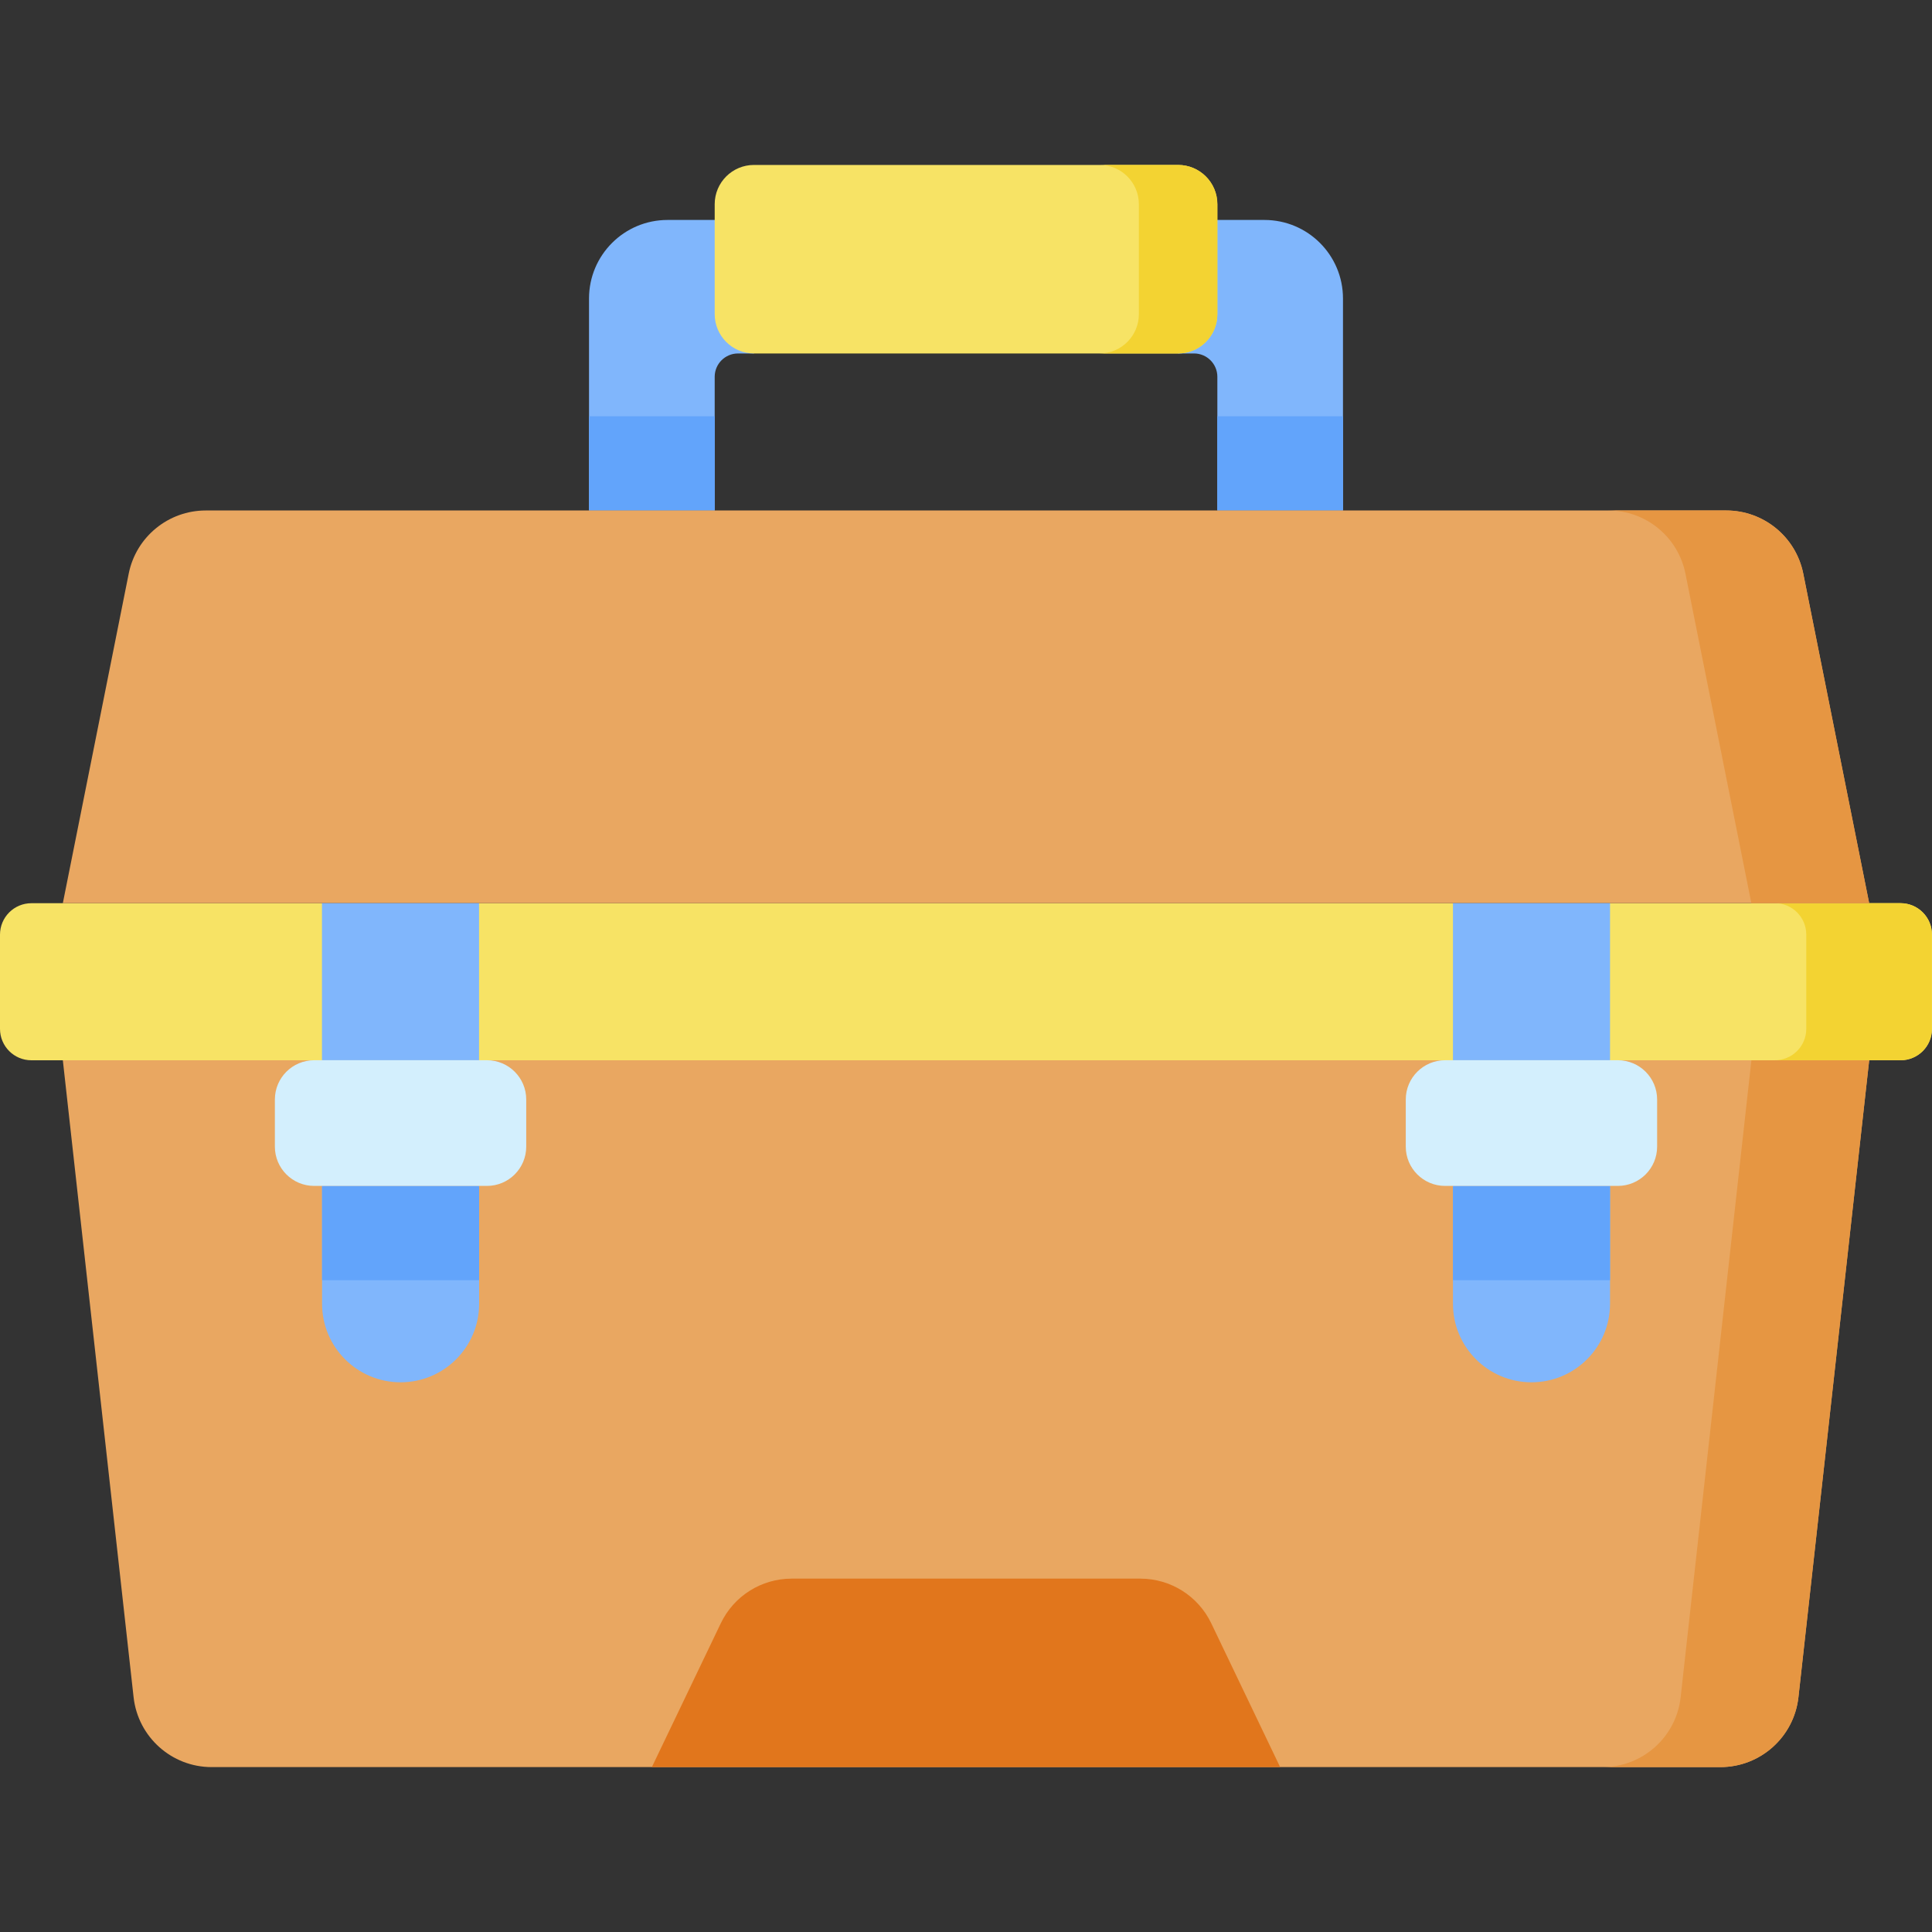 <svg width="40" height="40" viewBox="0 0 40 40" fill="none" xmlns="http://www.w3.org/2000/svg">
<rect x="0" y="0" width="40" height="40" fill="#333333" stroke="none"/>
<path d="M12.195 10.57H14.797V7.801C14.797 7.534 15.013 7.318 15.28 7.318H15.61V4.554H13.821C12.923 4.554 12.195 5.282 12.195 6.18V10.57Z" fill="#80B6FC"/>
<path d="M12.195 8.618H14.797V10.569H12.195V8.618Z" fill="#62A4FB"/>
<path d="M27.805 10.57H25.204V7.801C25.204 7.534 24.987 7.318 24.721 7.318H24.391V4.554H26.179C27.077 4.554 27.805 5.282 27.805 6.18V10.57Z" fill="#80B6FC"/>
<path d="M25.203 8.618H27.805V10.569H25.203V8.618Z" fill="#62A4FB"/>
<path d="M40 19.351V21.301C40 21.661 39.709 21.952 39.35 21.952H0.65C0.291 21.952 0 21.661 0 21.301V19.351C0 18.991 0.291 18.7 0.65 18.7H6.666L8.293 19.521L9.919 18.7H30.081L31.707 19.521L33.334 18.7H39.35C39.709 18.7 40 18.991 40 19.351Z" fill="#F7E365"/>
<path d="M39.348 18.699H36.746C37.105 18.699 37.397 18.99 37.397 19.35V21.301C37.397 21.66 37.105 21.951 36.746 21.951H39.348C39.707 21.951 39.998 21.66 39.998 21.301V19.35C39.998 18.99 39.707 18.699 39.348 18.699Z" fill="#F3D332"/>
<path d="M38.699 18.699H1.301L2.665 11.876C2.817 11.116 3.485 10.569 4.26 10.569H35.74C36.515 10.569 37.183 11.116 37.335 11.876L38.699 18.699Z" fill="#E9A761"/>
<path d="M37.334 11.876C37.182 11.116 36.515 10.569 35.74 10.569H33.301C34.076 10.569 34.743 11.116 34.895 11.876L36.26 18.699H38.699L37.334 11.876Z" fill="#E69642"/>
<path d="M1.301 21.952H38.699L37.234 35.14C37.142 35.963 36.446 36.586 35.618 36.586H4.382C3.554 36.586 2.858 35.963 2.766 35.14L1.301 21.952Z" fill="#E9A761"/>
<path d="M26.504 36.586L25.077 33.607C24.806 33.043 24.236 32.684 23.61 32.684H16.39C15.764 32.684 15.194 33.043 14.924 33.607L13.496 36.586H26.504Z" fill="#E1761C"/>
<path d="M36.261 21.952L34.796 35.14C34.704 35.963 34.008 36.586 33.18 36.586H35.619C36.447 36.586 37.143 35.963 37.235 35.14L38.7 21.952H36.261Z" fill="#E69642"/>
<path d="M30.082 18.699H33.334V21.951H30.082V18.699Z" fill="#80B6FC"/>
<path d="M31.708 28.619C30.81 28.619 30.082 27.891 30.082 26.993V24.554H33.334V26.993C33.334 27.891 32.606 28.619 31.708 28.619Z" fill="#80B6FC"/>
<path d="M30.082 24.554H33.334V26.505H30.082V24.554Z" fill="#62A4FB"/>
<path d="M33.496 24.553H29.918C29.47 24.553 29.105 24.189 29.105 23.74V22.764C29.105 22.315 29.47 21.951 29.918 21.951H33.496C33.945 21.951 34.309 22.315 34.309 22.764V23.74C34.309 24.189 33.945 24.553 33.496 24.553Z" fill="#D3EFFD"/>
<path d="M9.918 21.951H6.666V18.699H9.918V21.951Z" fill="#80B6FC"/>
<path d="M8.294 28.619C9.192 28.619 9.92 27.891 9.92 26.993V24.554H6.668V26.993C6.668 27.891 7.396 28.619 8.294 28.619Z" fill="#80B6FC"/>
<path d="M6.668 24.554H9.92V26.505H6.668V24.554Z" fill="#62A4FB"/>
<path d="M6.504 24.553H10.082C10.531 24.553 10.895 24.189 10.895 23.74V22.764C10.895 22.315 10.531 21.951 10.082 21.951H6.504C6.055 21.951 5.691 22.315 5.691 22.764V23.74C5.691 24.189 6.055 24.553 6.504 24.553Z" fill="#D3EFFD"/>
<path d="M14.797 4.228V6.504C14.797 6.953 15.161 7.318 15.61 7.318H24.39C24.839 7.318 25.203 6.954 25.203 6.504V4.228C25.203 3.779 24.839 3.415 24.39 3.415H15.61C15.161 3.415 14.797 3.779 14.797 4.228Z" fill="#F7E365"/>
<path d="M24.392 3.415H22.766C23.215 3.415 23.579 3.779 23.579 4.228V6.504C23.579 6.953 23.215 7.318 22.766 7.318H24.392C24.841 7.318 25.205 6.954 25.205 6.504V4.228C25.205 3.779 24.841 3.415 24.392 3.415Z" fill="#F3D332"/>
</svg>
